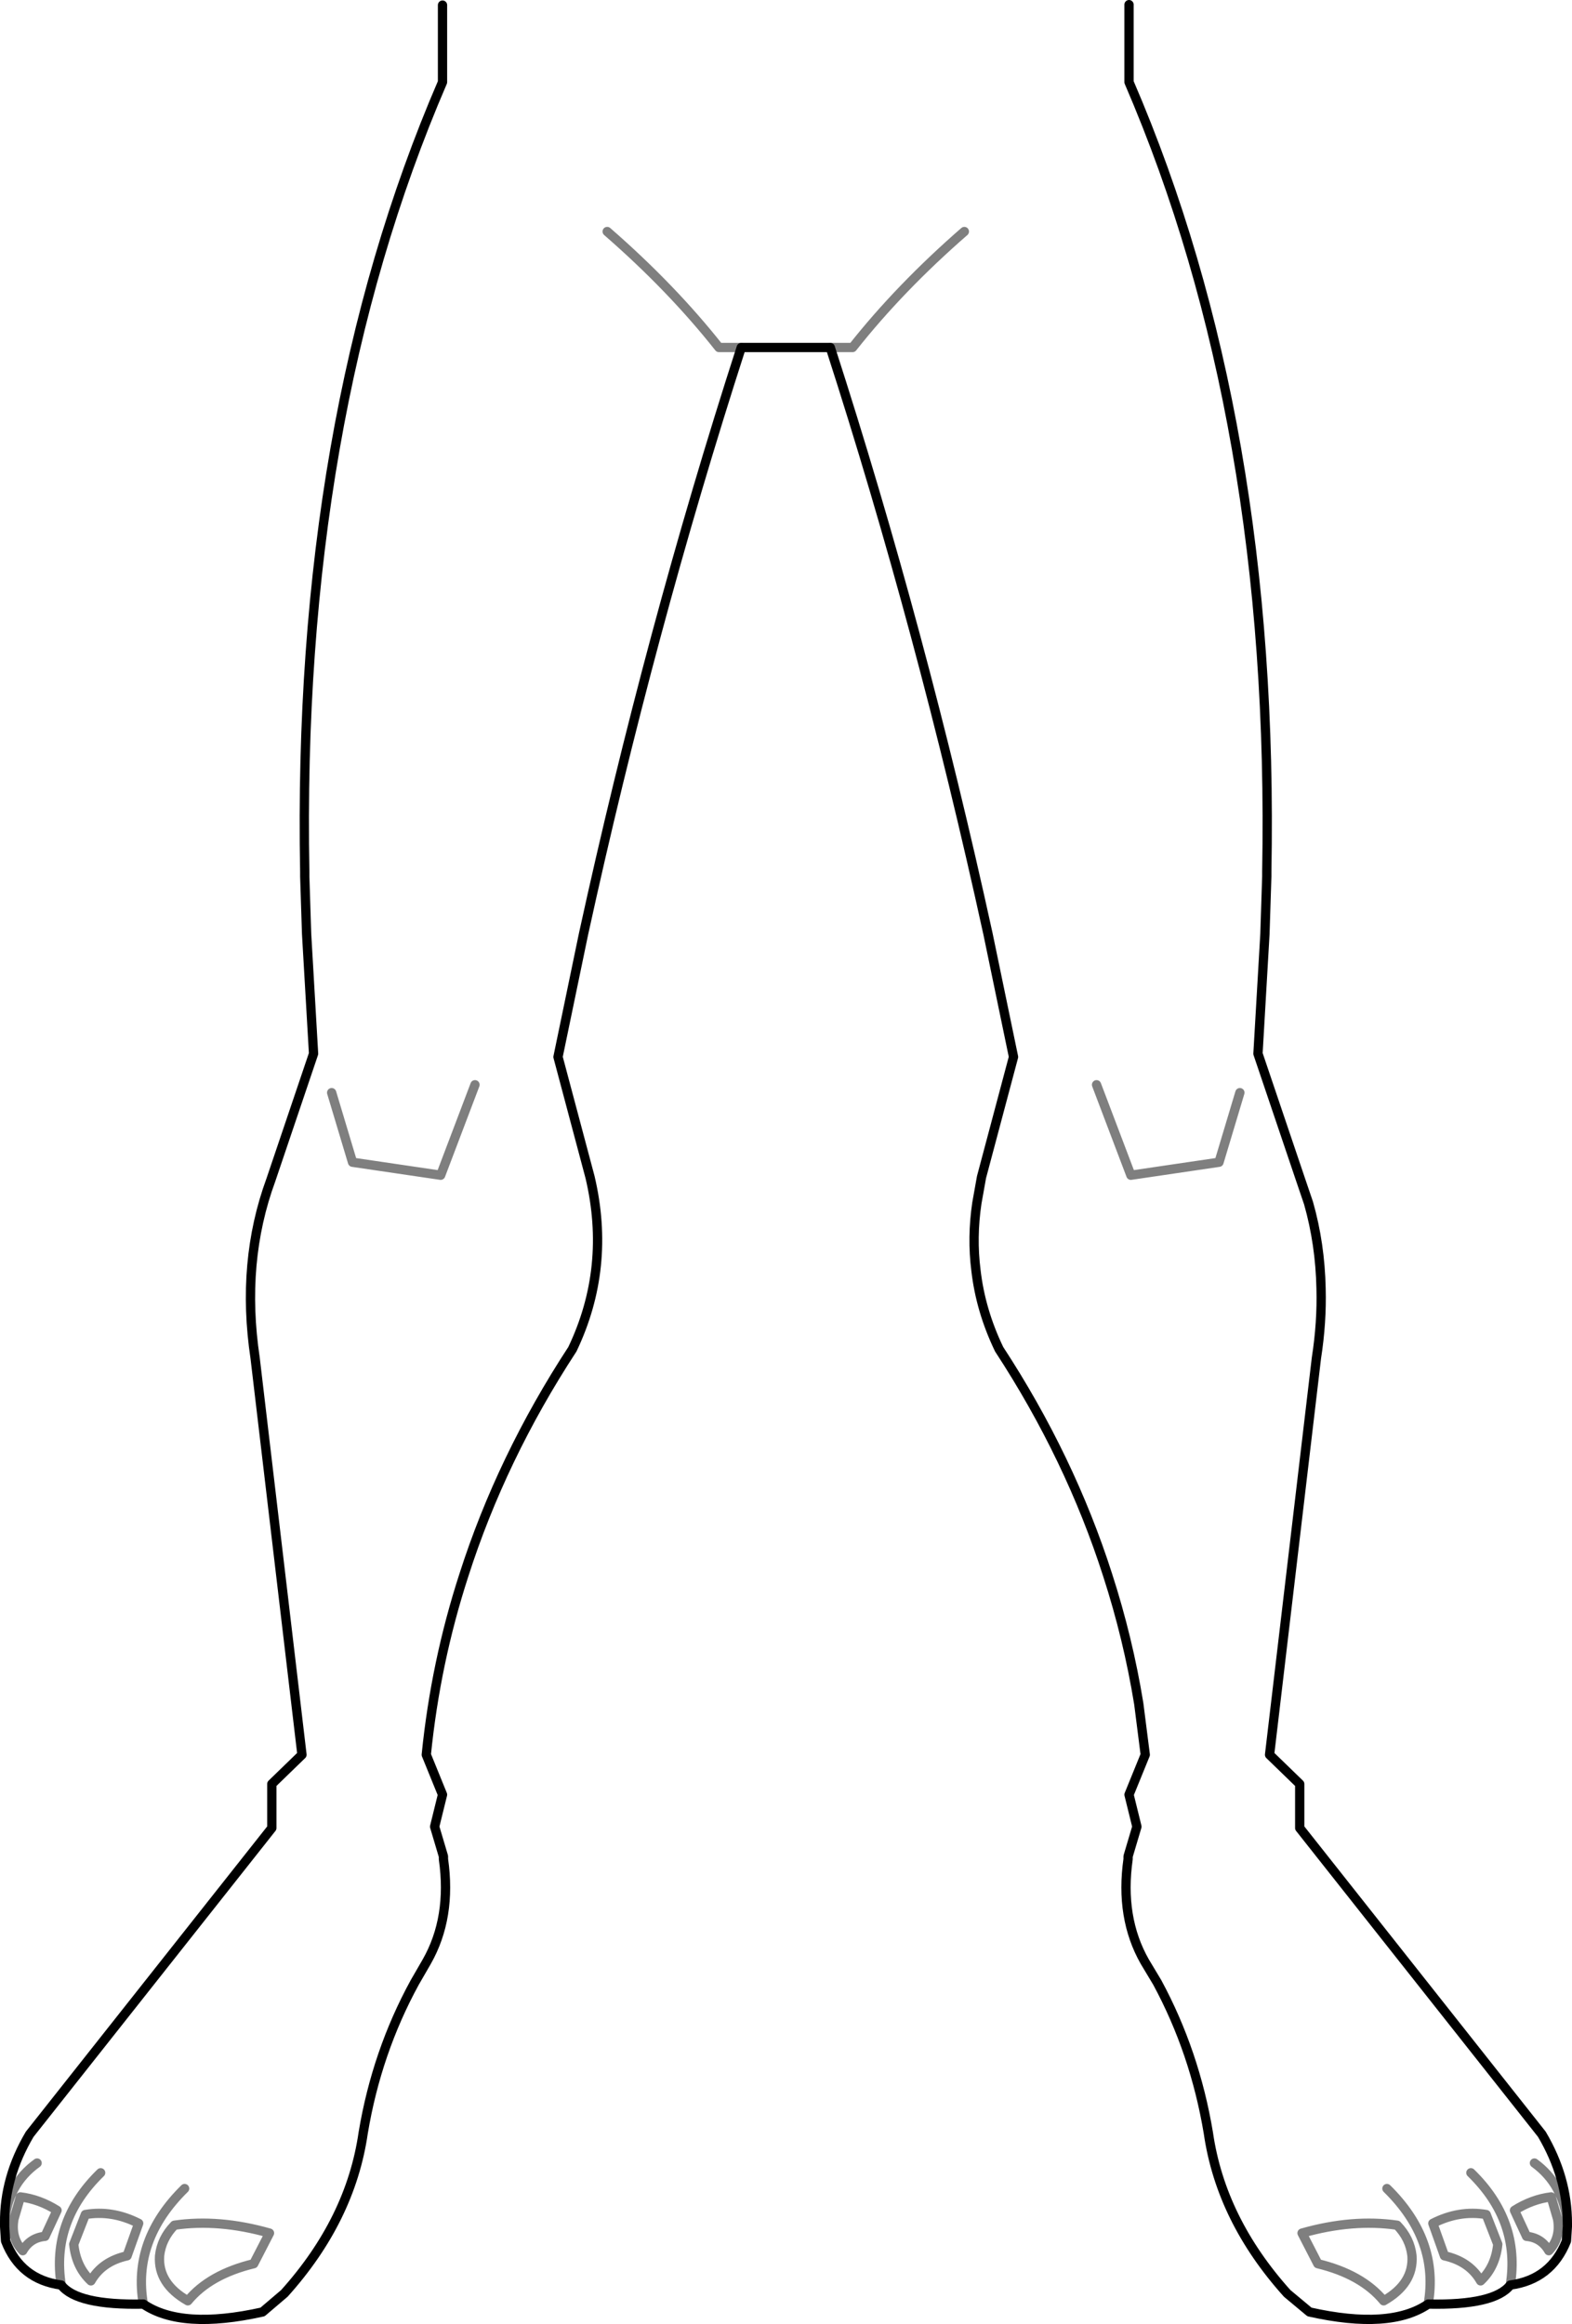 <?xml version="1.0" encoding="UTF-8" standalone="no"?>
<svg xmlns:xlink="http://www.w3.org/1999/xlink" height="250.45px" width="169.45px" xmlns="http://www.w3.org/2000/svg">
  <g transform="matrix(1.0, 0.0, 0.0, 1.0, -315.2, -306.45)">
    <path d="M436.9 306.95 L436.9 315.3 Q452.65 351.8 451.75 400.4 L451.75 400.9 451.55 407.1 450.8 420.0 455.4 433.6 456.25 436.1 Q457.5 440.5 457.6 445.3 457.7 448.95 457.1 452.8 L452.05 495.55 455.3 498.7 455.3 503.45 481.4 536.45 Q484.15 541.1 484.15 546.05 L484.15 546.4 484.05 547.95 Q482.4 552.1 478.0 552.7 476.3 554.9 469.15 554.75 465.05 557.55 456.35 555.6 L453.95 553.6 Q446.8 545.65 445.45 536.3 444.0 527.6 439.95 520.1 L438.6 517.85 Q435.9 513.1 436.8 506.8 L436.8 506.5 437.75 503.3 436.9 499.85 438.65 495.55 437.95 490.05 Q436.8 483.0 434.6 476.2 430.55 463.55 422.9 451.85 420.9 447.7 420.4 443.35 419.95 439.8 420.5 436.1 L421.0 433.3 424.45 420.35 421.7 407.1 Q414.55 374.4 404.7 343.9 L395.1 343.9 Q385.25 374.4 378.1 407.1 L375.35 420.35 378.8 433.3 Q381.1 443.05 376.9 451.85 369.25 463.55 365.2 476.2 362.15 485.6 361.15 495.55 L362.9 499.85 362.05 503.3 363.0 506.5 363.0 506.8 Q363.9 513.1 361.2 517.85 L359.9 520.1 Q355.8 527.6 354.35 536.3 353.0 545.65 345.85 553.6 L343.5 555.6 Q334.75 557.55 330.65 554.75 323.5 554.9 321.8 552.7 317.4 552.1 315.8 547.95 L315.7 546.4 315.7 546.0 Q315.65 541.1 318.4 536.45 L344.5 503.45 344.5 498.7 347.75 495.55 342.7 452.8 Q341.15 442.45 344.4 433.6 L349.0 420.0 348.25 407.1 348.05 400.9 348.05 400.4 Q347.15 351.8 362.9 315.3 L362.9 307.0" fill="none" stroke="#000000" stroke-linecap="round" stroke-linejoin="round" stroke-width="1.0"/>
    <path d="M395.1 343.9 L392.7 343.9 Q387.6 337.45 380.65 331.4 M404.7 343.9 L407.1 343.9 Q412.2 337.45 419.15 331.4 M320.05 547.45 L321.35 544.65 Q319.45 543.45 317.4 543.2 L316.7 545.6 Q316.35 547.65 317.65 549.0 318.45 547.6 320.05 547.45 M315.7 546.0 Q316.0 541.85 319.2 539.55 M448.85 424.2 L446.6 431.7 437.1 433.1 433.4 423.35 M350.95 424.2 L353.2 431.7 362.7 433.1 366.4 423.35 M324.4 545.1 L323.15 548.3 Q323.4 550.75 325.0 552.25 326.2 550.15 328.9 549.55 L330.15 546.05 Q327.3 544.6 324.4 545.1 M342.55 550.4 L344.25 547.1 Q338.8 545.55 334.0 546.25 332.6 547.7 332.4 549.55 332.2 552.55 335.45 554.4 337.8 551.55 342.55 550.4 M330.65 554.75 Q329.45 547.85 335.1 542.3 M479.75 547.45 L478.45 544.65 Q480.35 543.45 482.4 543.2 L483.1 545.6 Q483.45 547.65 482.15 549.0 481.35 547.6 479.75 547.45 M470.9 549.55 L469.65 546.05 Q472.5 544.6 475.4 545.1 L476.65 548.3 Q476.4 550.75 474.8 552.25 473.6 550.15 470.9 549.55 M467.4 549.55 Q467.6 552.55 464.35 554.4 462.0 551.55 457.25 550.4 L455.55 547.1 Q461.0 545.55 465.8 546.25 467.2 547.7 467.4 549.55 M469.15 554.75 Q470.35 547.85 464.7 542.3 M478.0 552.7 Q479.1 545.8 473.75 540.6 M484.15 546.05 Q483.75 541.85 480.6 539.55 M321.8 552.7 Q320.7 545.8 326.05 540.6" fill="none" stroke="#000000" stroke-linecap="round" stroke-linejoin="round" stroke-opacity="0.502" stroke-width="1.0"/>
  </g>
</svg>
